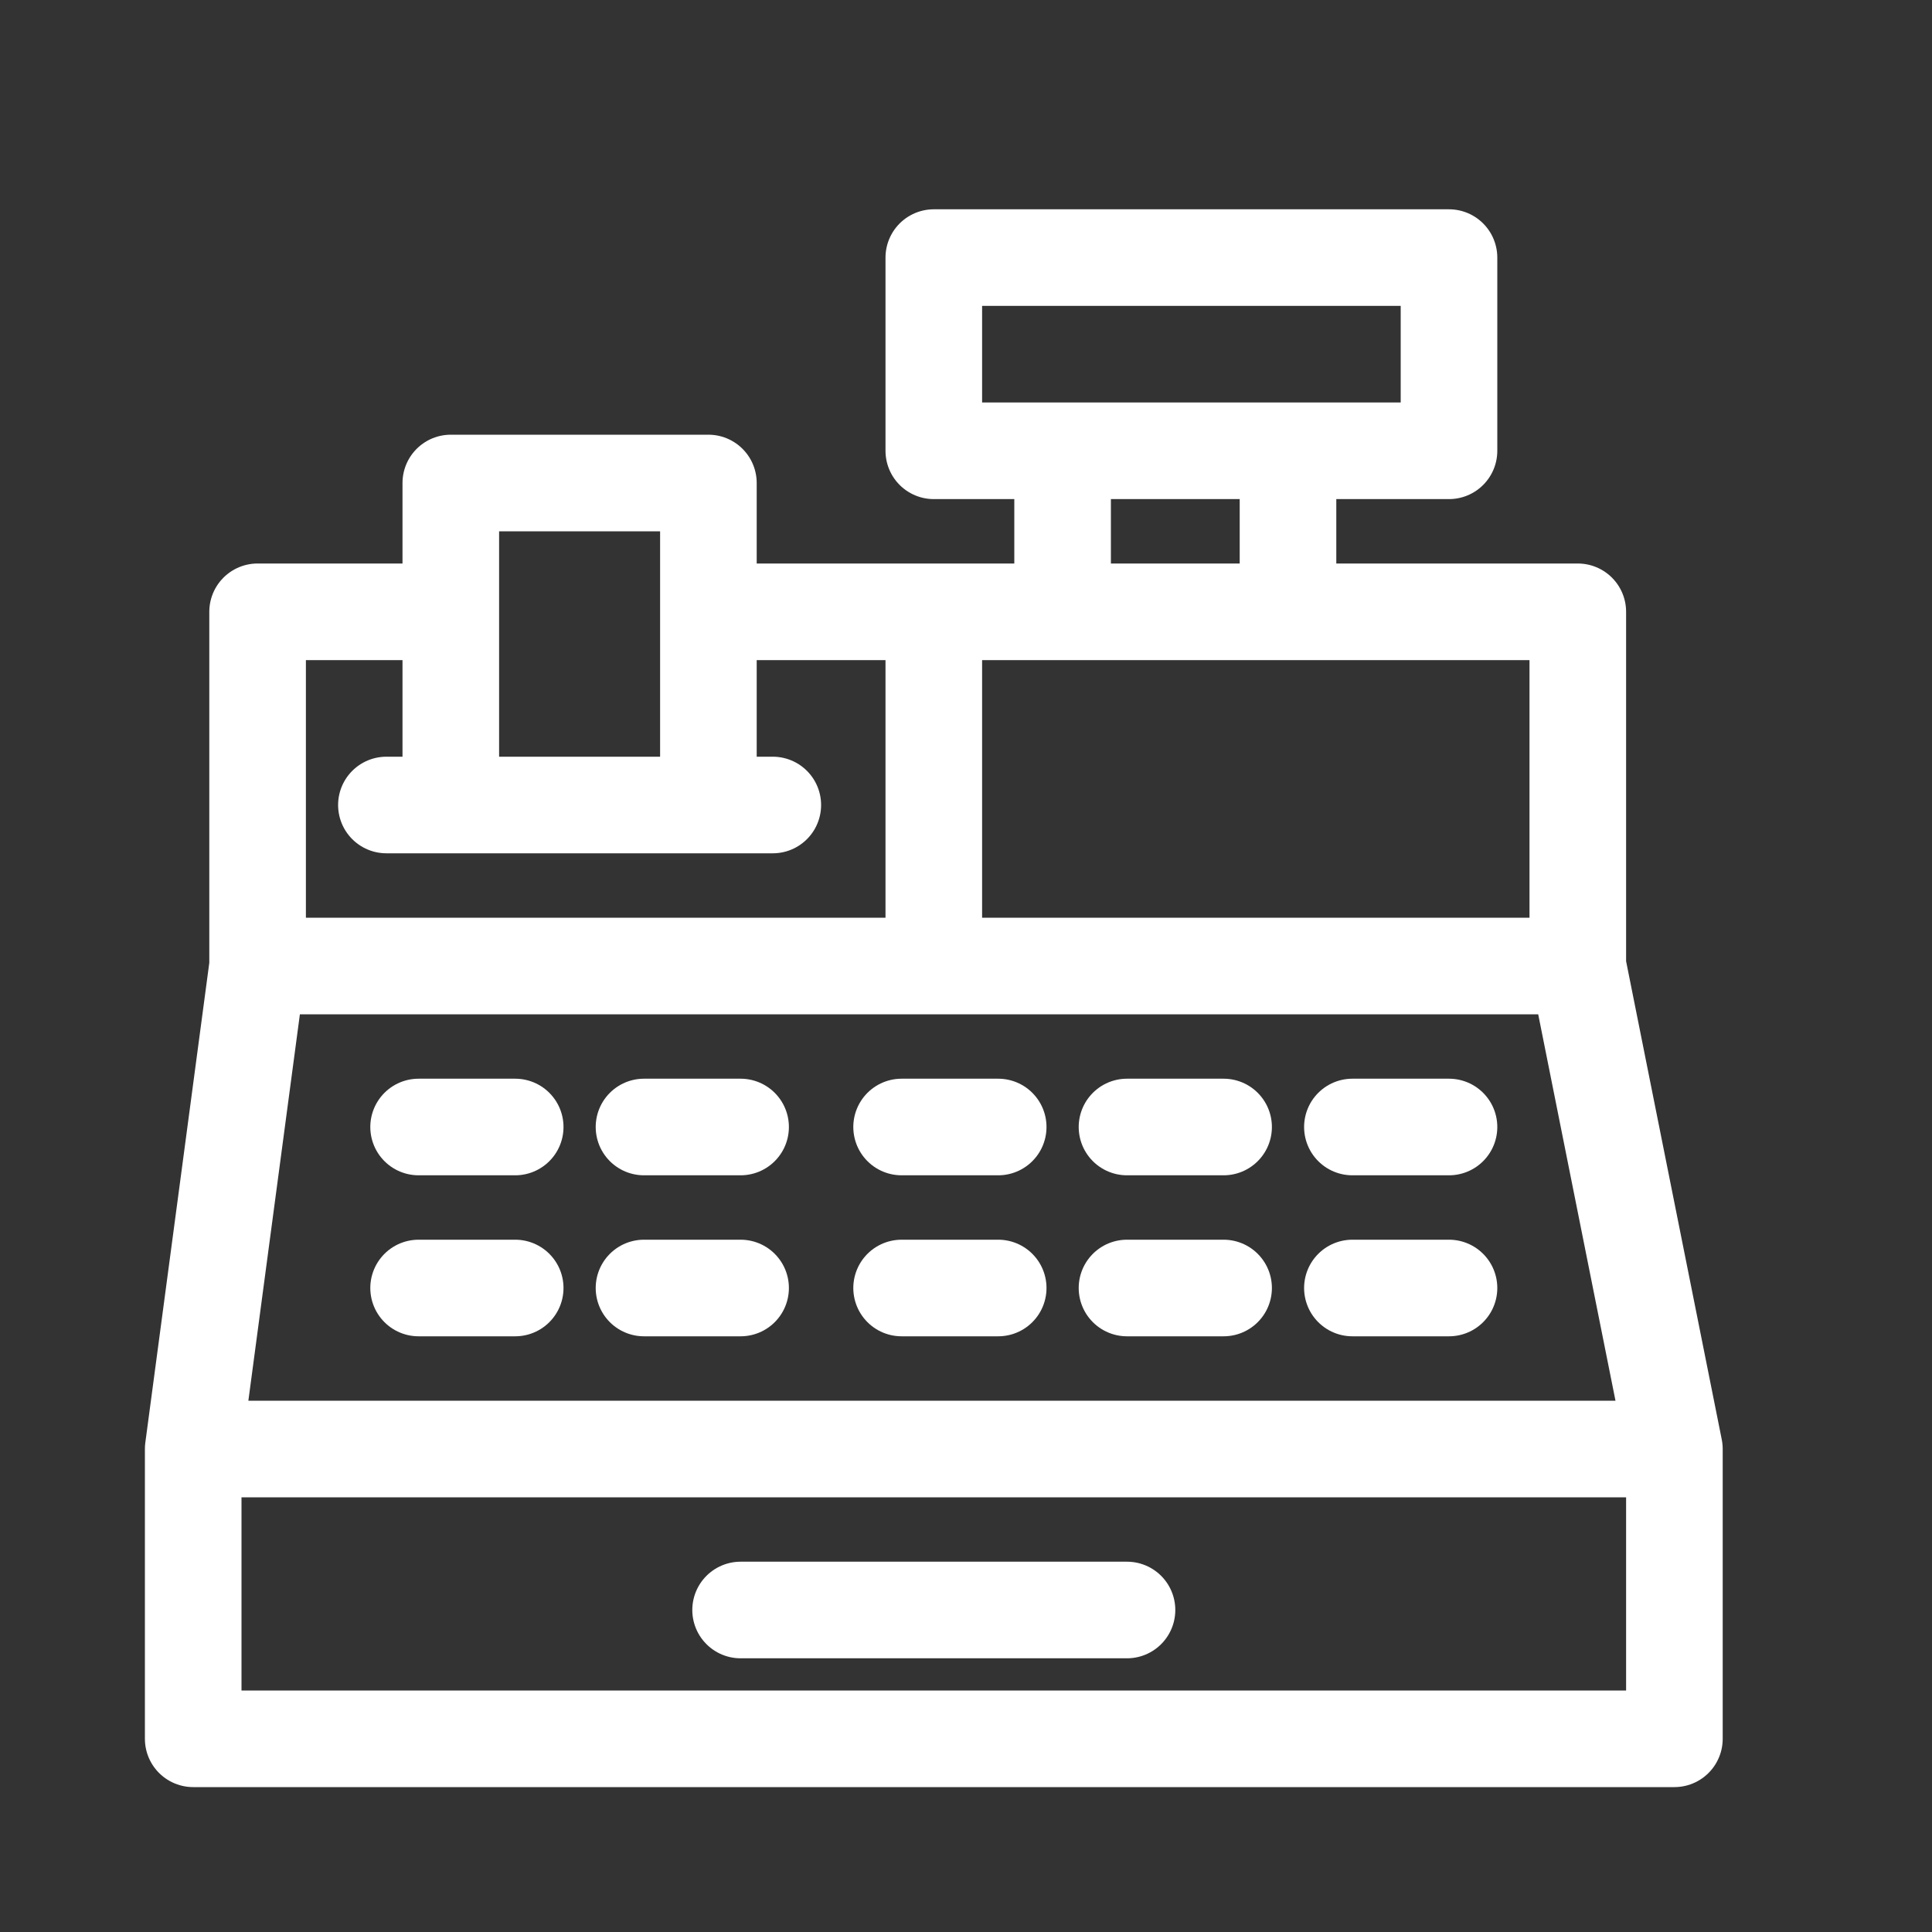 <svg width="30" height="30" viewBox="0 0 30 30" fill="none" xmlns="http://www.w3.org/2000/svg">
<rect x="0" y="0" width="30" height="30" fill="#333333" stroke="none"/>
<path d="M16.5 7H14.5V4H22.5V7H20M16.5 7V9.5M16.5 7H20M16.5 9.5H20M16.5 9.5H14.5M11 9.5V7.5H7V9.5M11 9.5V12.5M11 9.5H14.5M11 12.5H6H7V9.5M11 12.5H12M20 7V9.5M20 9.5H24.5V15M24.5 15L26 22.5M24.5 15H14.5M4 15V9.5H7M4 15L3 22.5M4 15H14.5M3 22.5H26M3 22.5V27H26V22.5M11.5 25H17.5M14.5 9.5V15M6.5 17.5H8M10 17.5H11.5M10 20H11.5M6.5 20H8M14 17.5H15.5M17.5 17.5H19M17.5 20H19M14 20H15.5M21 17.5H22.5M21 20H22.5" stroke="white" stroke-width="1.5" stroke-linecap="round" stroke-linejoin="round"/>
</svg>
